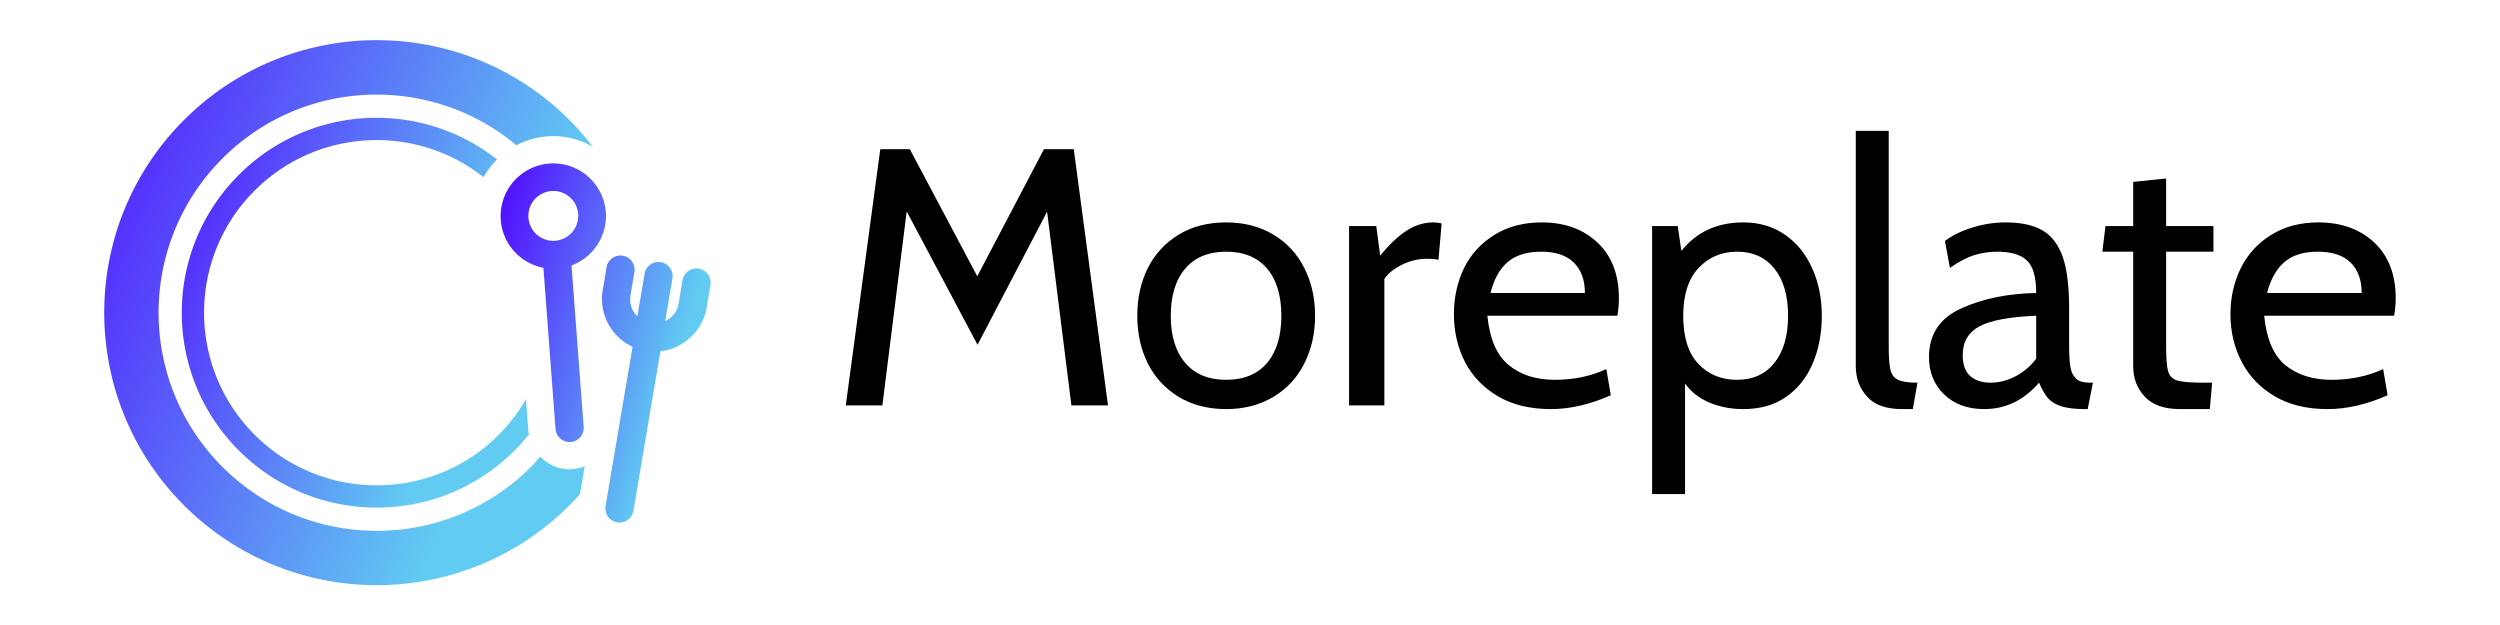 <svg data-v-fde0c5aa="" xmlns="http://www.w3.org/2000/svg" viewBox="30 120 240 60" class="iconLeft"><!----><defs data-v-fde0c5aa=""><!----></defs><rect data-v-fde0c5aa="" fill="transparent" x="0" y="0" width="300px" height="300px" class="logo-background-square"></rect><defs data-v-fde0c5aa=""><!----></defs><g data-v-fde0c5aa="" id="99b9b353-d644-47b9-b767-dbd635d77a4d" fill="#000000" transform="matrix(2.51,0,0,2.51,109.512,125.011)"><path d="M10.70 13.51L9.30 13.51L8.37 6.10L5.71 11.19L3.00 6.09L2.07 13.51L0.67 13.51L1.99 3.71L3.12 3.71L5.70 8.57L8.25 3.71L9.39 3.71L10.70 13.51ZM15.22 13.65L15.22 13.65Q14.17 13.65 13.40 13.18L13.40 13.18L13.40 13.18Q12.63 12.71 12.22 11.90L12.22 11.90L12.22 11.90Q11.82 11.09 11.82 10.08L11.82 10.08L11.82 10.08Q11.82 9.07 12.22 8.26L12.22 8.26L12.22 8.26Q12.63 7.45 13.40 6.98L13.40 6.98L13.40 6.98Q14.17 6.51 15.22 6.51L15.22 6.51L15.22 6.51Q16.25 6.51 17.03 6.98L17.03 6.98L17.03 6.98Q17.81 7.45 18.21 8.26L18.21 8.26L18.21 8.26Q18.62 9.07 18.62 10.08L18.62 10.08L18.62 10.08Q18.62 11.09 18.21 11.90L18.21 11.90L18.21 11.90Q17.81 12.71 17.03 13.18L17.03 13.18L17.03 13.18Q16.25 13.65 15.22 13.65L15.22 13.65ZM15.22 12.53L15.22 12.53Q16.23 12.53 16.78 11.89L16.78 11.89L16.78 11.89Q17.33 11.24 17.33 10.08L17.33 10.08L17.33 10.08Q17.33 8.92 16.78 8.27L16.78 8.27L16.78 8.27Q16.23 7.63 15.22 7.63L15.22 7.63L15.22 7.63Q14.21 7.63 13.66 8.27L13.66 8.27L13.66 8.27Q13.10 8.92 13.10 10.08L13.10 10.08L13.10 10.08Q13.10 11.24 13.66 11.89L13.66 11.89L13.66 11.89Q14.21 12.53 15.22 12.53L15.22 12.53ZM19.92 13.51L19.92 6.65L20.96 6.65L21.11 7.78L21.11 7.78Q21.64 7.13 22.13 6.82L22.13 6.82L22.13 6.82Q22.61 6.51 23.14 6.51L23.14 6.51L23.14 6.51Q23.31 6.51 23.46 6.55L23.46 6.55L23.34 7.94L23.34 7.94Q23.16 7.90 22.92 7.90L22.92 7.90L22.92 7.90Q22.40 7.90 21.94 8.13L21.94 8.13L21.94 8.13Q21.48 8.36 21.27 8.67L21.27 8.67L21.27 13.51L19.92 13.51ZM27.64 13.65L27.64 13.65Q26.46 13.65 25.63 13.17L25.63 13.17L25.63 13.17Q24.79 12.68 24.36 11.86L24.36 11.86L24.36 11.86Q23.93 11.03 23.93 10.02L23.93 10.02L23.93 10.02Q23.93 9.06 24.32 8.25L24.32 8.25L24.32 8.25Q24.72 7.45 25.49 6.98L25.49 6.98L25.49 6.98Q26.25 6.51 27.29 6.51L27.29 6.51L27.29 6.51Q28.60 6.51 29.42 7.28L29.42 7.28L29.42 7.28Q30.24 8.05 30.24 9.41L30.24 9.41L30.24 9.41Q30.24 9.76 30.18 10.08L30.18 10.08L25.21 10.08L25.21 10.08Q25.34 11.41 26.03 11.97L26.03 11.97L26.03 11.97Q26.71 12.53 27.79 12.53L27.79 12.53L27.79 12.53Q28.87 12.53 29.76 12.12L29.76 12.12L29.93 13.12L29.93 13.12Q28.74 13.65 27.64 13.65L27.64 13.65ZM25.33 9.21L28.94 9.21L28.94 9.21Q28.94 8.47 28.52 8.05L28.52 8.05L28.52 8.05Q28.10 7.63 27.26 7.63L27.26 7.63L27.26 7.63Q26.45 7.63 25.98 8.03L25.98 8.03L25.98 8.03Q25.52 8.43 25.33 9.21L25.33 9.21ZM35 6.51L35 6.51Q35.91 6.51 36.59 6.98L36.59 6.98L36.59 6.98Q37.27 7.45 37.63 8.26L37.63 8.26L37.63 8.26Q38.00 9.07 38.00 10.08L38.00 10.08L38.00 10.08Q38.00 11.10 37.65 11.91L37.65 11.91L37.65 11.91Q37.31 12.71 36.64 13.18L36.64 13.18L36.64 13.18Q35.97 13.65 35 13.65L35 13.65L35 13.65Q34.29 13.65 33.70 13.40L33.70 13.40L33.70 13.40Q33.11 13.15 32.77 12.67L32.77 12.67L32.77 16.90L31.51 16.90L31.51 6.65L32.49 6.65L32.63 7.60L32.63 7.60Q33.50 6.51 35 6.51L35 6.51ZM34.76 12.53L34.76 12.53Q35.67 12.53 36.19 11.88L36.19 11.88L36.19 11.88Q36.71 11.23 36.71 10.08L36.71 10.08L36.71 10.08Q36.71 8.93 36.19 8.28L36.19 8.28L36.19 8.28Q35.67 7.63 34.76 7.63L34.76 7.63L34.76 7.63Q33.87 7.63 33.28 8.26L33.28 8.26L33.28 8.26Q32.70 8.89 32.70 10.08L32.70 10.08L32.70 10.08Q32.70 11.31 33.28 11.92L33.28 11.92L33.28 11.92Q33.85 12.53 34.76 12.53L34.76 12.53ZM41.08 13.65L41.08 13.65Q40.15 13.65 39.73 13.17L39.73 13.17L39.73 13.17Q39.30 12.70 39.30 12.00L39.30 12.00L39.30 3.01L40.56 3.01L40.56 11.27L40.56 11.27Q40.56 11.89 40.63 12.17L40.63 12.17L40.63 12.17Q40.71 12.45 40.94 12.54L40.94 12.54L40.94 12.54Q41.16 12.64 41.66 12.64L41.66 12.64L41.48 13.65L41.08 13.65ZM44.21 13.65L44.21 13.65Q43.26 13.65 42.68 13.09L42.68 13.09L42.68 13.09Q42.10 12.53 42.10 11.66L42.10 11.66L42.10 11.66Q42.10 10.36 43.33 9.80L43.33 9.80L43.33 9.80Q44.56 9.24 46.20 9.21L46.20 9.21L46.20 9.21Q46.20 8.29 45.84 7.96L45.84 7.96L45.84 7.96Q45.49 7.63 44.70 7.63L44.70 7.63L44.70 7.63Q44.27 7.63 43.83 7.76L43.83 7.76L43.83 7.76Q43.40 7.90 42.90 8.25L42.90 8.25L42.71 7.22L42.71 7.22Q43.13 6.90 43.75 6.71L43.75 6.71L43.75 6.71Q44.37 6.51 45.04 6.51L45.04 6.51L45.04 6.51Q45.92 6.51 46.45 6.82L46.45 6.82L46.45 6.82Q46.97 7.13 47.22 7.84L47.22 7.84L47.22 7.84Q47.46 8.55 47.46 9.80L47.46 9.80L47.46 11.20L47.46 11.20Q47.46 11.76 47.51 12.05L47.51 12.05L47.51 12.05Q47.56 12.33 47.73 12.49L47.73 12.49L47.73 12.49Q47.89 12.64 48.24 12.64L48.24 12.64L48.37 12.64L48.17 13.65L48.08 13.65L48.08 13.65Q47.49 13.65 47.15 13.54L47.15 13.54L47.15 13.54Q46.82 13.43 46.64 13.22L46.64 13.22L46.64 13.22Q46.47 13.01 46.31 12.64L46.31 12.64L46.31 12.64Q45.44 13.65 44.21 13.65L44.21 13.65ZM44.45 12.64L44.45 12.64Q44.95 12.64 45.42 12.39L45.42 12.39L45.42 12.39Q45.89 12.14 46.20 11.72L46.20 11.72L46.20 10.08L46.20 10.08Q44.69 10.14 44.04 10.48L44.04 10.48L44.04 10.48Q43.39 10.82 43.39 11.59L43.39 11.59L43.39 11.59Q43.39 12.12 43.67 12.38L43.67 12.38L43.67 12.38Q43.96 12.64 44.45 12.64L44.45 12.64ZM51.70 13.65L51.70 13.65Q50.79 13.65 50.35 13.17L50.35 13.17L50.35 13.17Q49.91 12.70 49.91 12.01L49.91 12.01L49.91 7.63L48.73 7.63L48.85 6.65L49.91 6.65L49.91 4.96L51.17 4.83L51.17 6.65L52.98 6.65L52.98 7.63L51.17 7.63L51.17 11.24L51.17 11.24Q51.17 11.96 51.25 12.22L51.25 12.22L51.25 12.22Q51.34 12.49 51.61 12.56L51.61 12.56L51.61 12.56Q51.88 12.64 52.61 12.64L52.61 12.64L52.93 12.64L52.84 13.65L51.70 13.65ZM57.34 13.65L57.34 13.65Q56.17 13.65 55.34 13.17L55.34 13.17L55.34 13.17Q54.50 12.68 54.07 11.86L54.07 11.86L54.07 11.86Q53.63 11.03 53.63 10.02L53.63 10.02L53.63 10.02Q53.63 9.06 54.03 8.25L54.03 8.25L54.03 8.25Q54.43 7.45 55.20 6.98L55.20 6.98L55.20 6.98Q55.96 6.51 56.99 6.51L56.99 6.51L56.99 6.51Q58.31 6.51 59.13 7.28L59.13 7.28L59.13 7.28Q59.95 8.05 59.95 9.41L59.95 9.41L59.95 9.41Q59.95 9.76 59.89 10.08L59.89 10.08L54.92 10.08L54.92 10.08Q55.05 11.41 55.73 11.97L55.73 11.97L55.73 11.97Q56.42 12.53 57.50 12.53L57.50 12.53L57.50 12.53Q58.58 12.53 59.47 12.12L59.47 12.12L59.64 13.12L59.64 13.12Q58.45 13.65 57.34 13.65L57.34 13.65ZM55.03 9.21L58.65 9.21L58.65 9.21Q58.65 8.47 58.23 8.05L58.23 8.05L58.23 8.05Q57.81 7.63 56.97 7.63L56.97 7.63L56.97 7.63Q56.15 7.63 55.69 8.03L55.69 8.03L55.69 8.03Q55.23 8.43 55.03 9.21L55.03 9.21Z"></path></g><defs data-v-fde0c5aa=""><linearGradient data-v-fde0c5aa="" gradientTransform="rotate(25)" id="61d27e3d-2e64-41bb-9c8d-5f9ddb0a8bc1" x1="0%" y1="0%" x2="100%" y2="0%"><stop data-v-fde0c5aa="" offset="0%" stop-color="#5106FF" stop-opacity="1"></stop><stop data-v-fde0c5aa="" offset="100%" stop-color="#61CBF2" stop-opacity="1"></stop></linearGradient></defs><g data-v-fde0c5aa="" id="56070c38-7c6b-4aea-afd3-2a64a5c54c40" stroke="none" fill="url(#61d27e3d-2e64-41bb-9c8d-5f9ddb0a8bc1)" transform="matrix(0.872,0,0,0.872,25.514,106.417)"><path d="M71.841 38.928a5.805 5.805 0 0 0-6.217-5.347 5.808 5.808 0 0 0-5.348 6.218 5.803 5.803 0 0 0 4.693 5.262l1.335 17.752a1.564 1.564 0 0 0 1.669 1.424 1.537 1.537 0 0 0 1.064-.541c.271-.316.401-.717.367-1.127l-1.341-17.768a5.817 5.817 0 0 0 3.778-5.873zm-5.99-2.319a2.748 2.748 0 0 1 2.944 2.53 2.747 2.747 0 0 1-2.531 2.942 2.746 2.746 0 0 1-2.943-2.53 2.746 2.746 0 0 1 2.53-2.942zM82.085 45.15a1.548 1.548 0 0 0-1.165.269c-.339.242-.562.6-.628 1.005l-.422 2.49c-.16.941-.709 1.661-1.49 2l.795-4.687a1.561 1.561 0 0 0-1.274-1.787 1.551 1.551 0 0 0-1.792 1.274l-.793 4.681c-.627-.578-.909-1.438-.748-2.379l.425-2.5a1.563 1.563 0 0 0-1.276-1.784 1.542 1.542 0 0 0-1.164.268 1.534 1.534 0 0 0-.628 1.006l-.425 2.509a5.801 5.801 0 0 0 3.288 6.237l-2.979 17.551a1.564 1.564 0 0 0 1.276 1.784c.411.069.824-.026 1.164-.269.339-.242.562-.6.628-1.005l2.977-17.569c2.544-.28 4.648-2.245 5.082-4.811l.424-2.496a1.563 1.563 0 0 0-1.275-1.787z"></path><path d="M63.314 63.039l-.265-3.517a19.007 19.007 0 0 1-2.99 3.92c-7.423 7.423-19.458 7.423-26.88 0-7.424-7.425-7.424-19.459 0-26.881 6.887-6.888 17.74-7.373 25.2-1.478a8.896 8.896 0 0 1 1.485-1.953c-8.423-6.628-20.655-6.073-28.421 1.694-8.382 8.381-8.382 21.969 0 30.352 8.38 8.381 21.97 8.381 30.352 0a21.825 21.825 0 0 0 1.584-1.78c-.02-.12-.054-.234-.065-.357z"></path><g><path d="M69.512 66.91a4.51 4.51 0 0 1-1.312.319 4.914 4.914 0 0 1-.343.013c-1.257 0-2.402-.537-3.235-1.391-.336.38-.659.768-1.022 1.131-9.379 9.378-24.585 9.378-33.963 0-9.379-9.38-9.379-24.584 0-33.963 8.861-8.861 22.919-9.338 32.354-1.453a8.76 8.76 0 0 1 4.073-1.002c1.575 0 3.06.432 4.35 1.174a30.39 30.39 0 0 0-2.581-2.953c-11.716-11.715-30.712-11.715-42.427 0-11.716 11.716-11.716 30.711 0 42.428 11.715 11.715 30.711 11.714 42.427-.001.4-.4.784-.811 1.157-1.227l.522-3.075z"></path></g></g><!----></svg>
